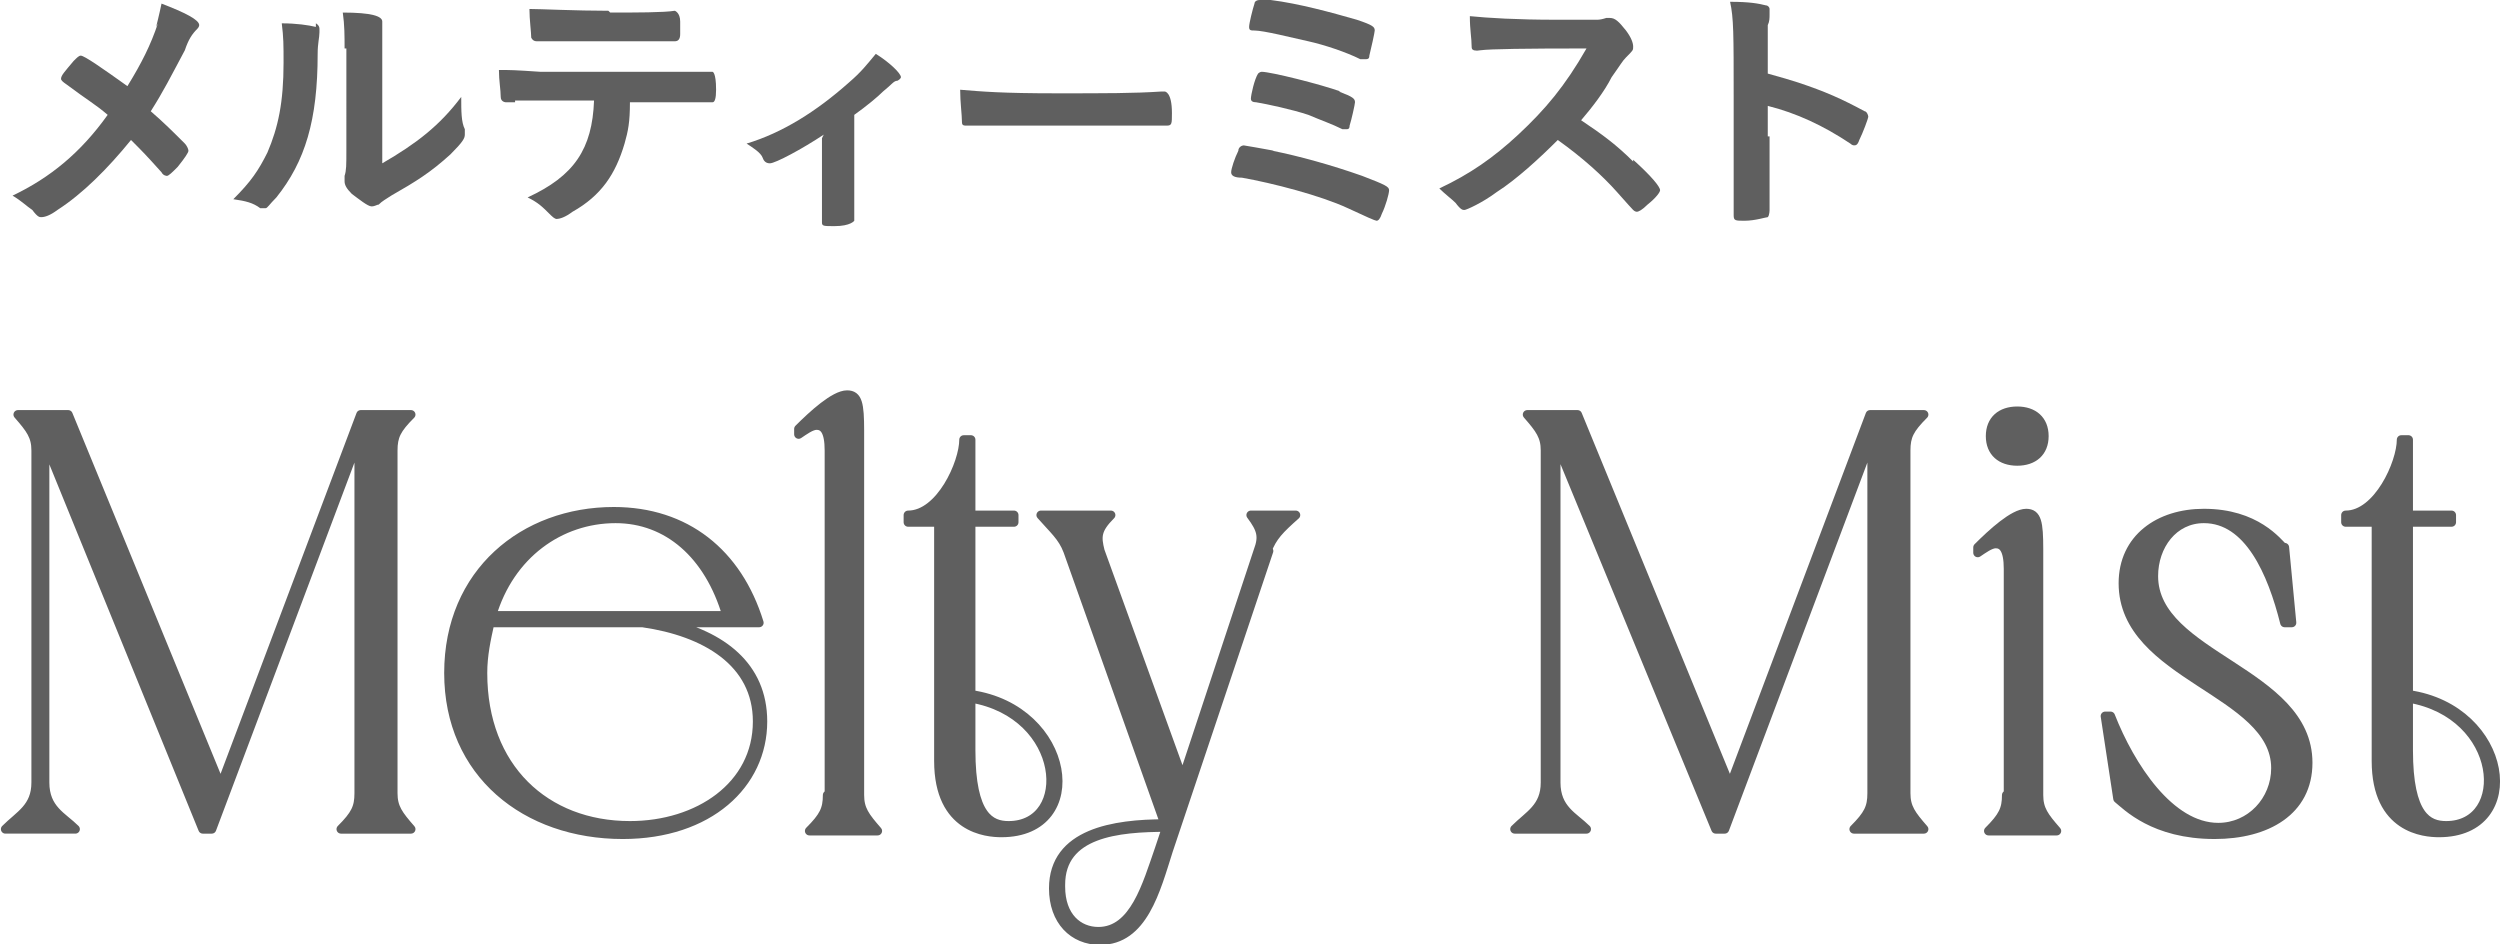 <?xml version="1.0" encoding="UTF-8"?>
<svg xmlns="http://www.w3.org/2000/svg" version="1.1" viewBox="0 0 13.93 5.26">
  <defs>
    <style>
      .cls-1, .cls-2 {
        fill: #5f5f5f;
      }

      .cls-2 {
        stroke: #5f5f5f;
        stroke-linecap: round;
        stroke-linejoin: round;
        stroke-width: .05px;
      }
    </style>
  </defs>
  <!-- Generator: Adobe Illustrator 28.6.0, SVG Export Plug-In . SVG Version: 1.2.0 Build 709)  -->
  <g>
    <g id="_レイヤー_2">
      <g id="lay">
        <g>
          <g>
            <path class="cls-2" d="M2.29,2.31c-.08.08-.1.12-.1.2v1.91c0,.08.03.12.1.2h-.39c.08-.08.1-.12.1-.2v-1.98l-.82,2.18h-.05L.25,2.46v1.9c0,.15.1.19.17.26H.03c.08-.08.17-.12.17-.26v-1.85c0-.08-.03-.12-.1-.2h.28l.85,2.07.78-2.07s.28,0,.28 0Z"/>
            <path class="cls-2" d="M3.71,3.47c.31.07.54.24.54.55,0,.35-.3.63-.78.63-.54,0-.97-.34-.97-.9s.42-.9.92-.9c.4,0,.69.23.81.62h-.53l.01 0ZM2.73,3.47c-.02.09-.04.18-.04.28,0,.53.35.85.82.85.38,0,.71-.22.71-.58,0-.33-.29-.5-.64-.55h-.86.01ZM4.05,3.43c-.1-.34-.33-.54-.62-.54-.31,0-.59.2-.69.54h1.32-.01Z"/>
            <path class="cls-2" d="M4.62,4.42v-1.91c0-.11-.03-.14-.07-.14-.03,0-.07.03-.1.05v-.03c.08-.08.2-.19.27-.19.06,0,.07.05.07.2v2.03c0,.08.03.12.1.2h-.38c.08-.08.1-.12.1-.2l.01-.01Z"/>
            <path class="cls-2" d="M5.37,2.45h.04v.42h.24v.04h-.24v.96c.56.08.66.77.17.77-.08,0-.35-.02-.35-.4v-1.33h-.17v-.04c.18,0,.31-.29.31-.42ZM5.41,4.18c0,.37.11.42.21.42.36,0,.32-.62-.21-.71v.29Z"/>
            <path class="cls-2" d="M7.07,3.07l-.56,1.67c-.07.22-.14.5-.38.5-.15,0-.26-.11-.26-.29,0-.31.34-.36.62-.36l-.54-1.52c-.03-.08-.08-.12-.15-.2h.39c-.08.08-.08.12-.06.2l.46,1.27.42-1.27c.03-.08.02-.12-.04-.2h.25c-.09.08-.13.12-.16.2l.01 0ZM5.91,4.94c0,.17.1.25.21.25.2,0,.27-.26.34-.46l.04-.12c-.27,0-.59.03-.59.32v.01Z"/>
            <path class="cls-2" d="M10.72,2.31c-.08.08-.1.12-.1.2v1.91c0,.08.03.12.1.2h-.39c.08-.08.1-.12.1-.2v-1.98l-.82,2.18h-.05l-.89-2.16v1.9c0,.15.1.19.17.26h-.4c.08-.08.17-.12.17-.26v-1.85c0-.08-.03-.12-.1-.2h.28l.85,2.07.78-2.07h.28l.02 0Z"/>
            <path class="cls-2" d="M11.19,4.42v-1.25c0-.11-.03-.14-.07-.14-.03,0-.07.03-.1.05v-.03c.08-.08.2-.19.27-.19.06,0,.07.05.07.2v1.37c0,.08.03.12.1.2h-.38c.08-.08.1-.12.1-.2l.01-.01ZM11.24,2.29c.09,0,.15.05.15.14s-.06.14-.15.14-.15-.05-.15-.14.06-.14.15-.14Z"/>
            <path class="cls-2" d="M12.73,3.05l.04.42h-.04c-.07-.28-.2-.58-.45-.58-.17,0-.28.15-.28.32,0,.45.86.53.86,1.04,0,.27-.23.4-.52.4-.34,0-.49-.16-.54-.2l-.07-.46h.03c.11.28.33.62.6.62.18,0,.32-.15.32-.33,0-.43-.85-.51-.85-1.03,0-.25.2-.39.45-.39.29,0,.41.16.45.2v-.01Z"/>
            <path class="cls-2" d="M13.38,2.45h.04v.42h.24v.04h-.24v.96c.56.08.66.77.17.77-.08,0-.35-.02-.35-.4v-1.33h-.17v-.04c.18,0,.31-.29.31-.42ZM13.42,4.18c0,.37.11.42.21.42.36,0,.32-.62-.21-.71v.29Z"/>
          </g>
          <g>
            <path class="cls-1" d="M.87.15s.02-.08.03-.13c.13.05.21.09.21.12,0,0,0,.01-.01.02-.03.03-.05.06-.07.12-.08.15-.12.23-.19.34.07.06.13.12.19.18.01.01.02.03.02.04,0,.01-.02.04-.06.09-.03.03-.05.05-.06.05,0,0-.02,0-.03-.02-.09-.1-.1-.11-.17-.18-.13.16-.27.3-.41.39-.04.03-.07.04-.09.04-.01,0-.02,0-.05-.04-.03-.02-.06-.05-.11-.08.21-.1.38-.24.53-.45-.07-.06-.11-.08-.23-.17q-.03-.02-.03-.03c0-.02.02-.04.07-.1.02-.02.03-.03.04-.03.02,0,.12.07.26.17.08-.13.13-.23.17-.35l-.01.02Z"/>
            <path class="cls-1" d="M1.76.13s.02.01.02.03v.02c0,.03-.01.06-.01.12,0,.37-.07.6-.23.8-.04.04-.05.06-.06.06h-.03c-.04-.03-.08-.04-.15-.05.1-.1.14-.16.19-.26.06-.14.09-.28.09-.5,0-.1,0-.14-.01-.22.08,0,.15.01.19.02v-.02ZM1.92.27c0-.07,0-.13-.01-.2.16,0,.22.02.22.05v.79c.19-.11.32-.21.44-.37,0,.08,0,.14.02.18v.03c0,.02-.01.04-.08.11-.11.1-.19.15-.33.23-.03.02-.05.03-.07.05-.01,0-.02.01-.04.01s-.07-.04-.11-.07c-.03-.03-.04-.05-.04-.07v-.03c.01-.03.01-.06.01-.14V.27h-.01Z"/>
            <path class="cls-1" d="M2.87.57h-.05s-.03,0-.03-.03c0-.04-.01-.09-.01-.15.07,0,.08,0,.23.01h.96s.02,0,.02.1q0,.07-.02.07h-.46c0,.11-.01.16-.03.23-.05.17-.13.29-.29.38-.04.03-.07.04-.09.04,0,0-.01,0-.03-.02-.05-.05-.07-.07-.13-.1.26-.12.36-.27.37-.54h-.44v.01ZM3.4.07c.14,0,.3,0,.36-.01h0s.03.01.03.06v.07q0,.04-.03.04h-.77q-.02,0-.03-.02c0-.03-.01-.1-.01-.16.06,0,.26.01.44.01l.01.01Z"/>
            <path class="cls-1" d="M4.59.75c-.12.08-.27.16-.3.16-.02,0-.033-.01-.04-.03-.01-.03-.06-.06-.09-.08.2-.06.39-.18.57-.34.07-.06.1-.1.15-.16.08.05.14.11.14.13,0,0,0,.01-.02.02-.02,0-.03.02-.08.06-.03.03-.09.08-.16.13v.59s-.02.03-.11.03c-.06,0-.07,0-.07-.02h0v-.47l.01-.02Z"/>
            <path class="cls-1" d="M5.89.52c.27,0,.43,0,.58-.01h.02s.04,0,.04.12c0,.06,0,.07-.03.07h-1.11c-.02,0-.03,0-.03-.02,0-.04-.01-.11-.01-.18.12.01.23.02.54.02Z"/>
            <path class="cls-1" d="M7.09.84c.15.03.33.08.5.14.13.05.15.06.15.08s-.02.09-.04.13c-.01.03-.02.04-.03.04-.007,0-.06-.023-.16-.07-.15-.07-.42-.14-.59-.17q-.06,0-.06-.03c0-.02.02-.08.04-.12,0-.02.02-.03.03-.03,0,0,.12.02.17.03h-.01ZM7.58.33c-.08-.04-.2-.08-.29-.1-.09-.02-.25-.06-.3-.06-.02,0-.03,0-.03-.02s.02-.1.03-.13C6.99.01,7,0,7.02,0h.06c.16.02.34.07.48.11.09.03.1.04.1.06,0,.01-.02.1-.03.14,0,.02-.01.02-.03.02h-.02ZM7.46.51c.08.03.09.04.09.06,0,.01-.02.1-.03.13,0,.02-.01.02-.02.02h-.02c-.06-.03-.12-.05-.19-.08-.09-.03-.23-.06-.29-.07q-.03,0-.03-.02c0-.02.02-.11.04-.14,0,0,.01-.01.02-.01.05,0,.33.07.44.11h-.01Z"/>
            <path class="cls-1" d="M9.1.89c.1.09.15.15.15.17,0,.01-.02.04-.07.08-.03.03-.05.04-.06.04,0,0-.01,0-.02-.01-.007-.007-.037-.04-.09-.1-.08-.09-.19-.19-.33-.29-.1.1-.23.22-.34.29-.08.06-.17.1-.18.1s-.02,0-.05-.04c-.02-.02-.06-.05-.09-.08.17-.08.3-.17.44-.3.15-.14.26-.27.38-.48-.34,0-.537.003-.59.01-.08.01-.02,0-.02,0-.02,0-.03,0-.03-.02,0-.05-.01-.09-.01-.17.1.01.26.02.48.02h.23q.02,0,.05-.01h.02c.03,0,.05.02.09.07.03.04.04.07.04.09s0,.02-.04.06c-.02.02-.03.04-.08.11-.04.08-.11.17-.17.24.12.08.2.14.29.23l0-.01Z"/>
            <path class="cls-1" d="M9.86.76v.41h0s0,.03-.01.04c-.01,0-.07.02-.13.02-.05,0-.06,0-.06-.03h0v-.66c0-.35,0-.44-.02-.53.11,0,.16.01.2.02.01,0,.02.01.02.02v.03c0,.02,0,.04-.01.06v.27c.073.02.13.037.17.05.15.05.24.09.37.16.01,0,.02.02.02.03s-.03.09-.05.13c-.01.03-.02.03-.03.03,0,0-.01,0-.02-.01-.15-.1-.3-.17-.46-.21v.17h.01Z"/>
          </g>
        </g>
      </g>
    </g>
  </g>
</svg>